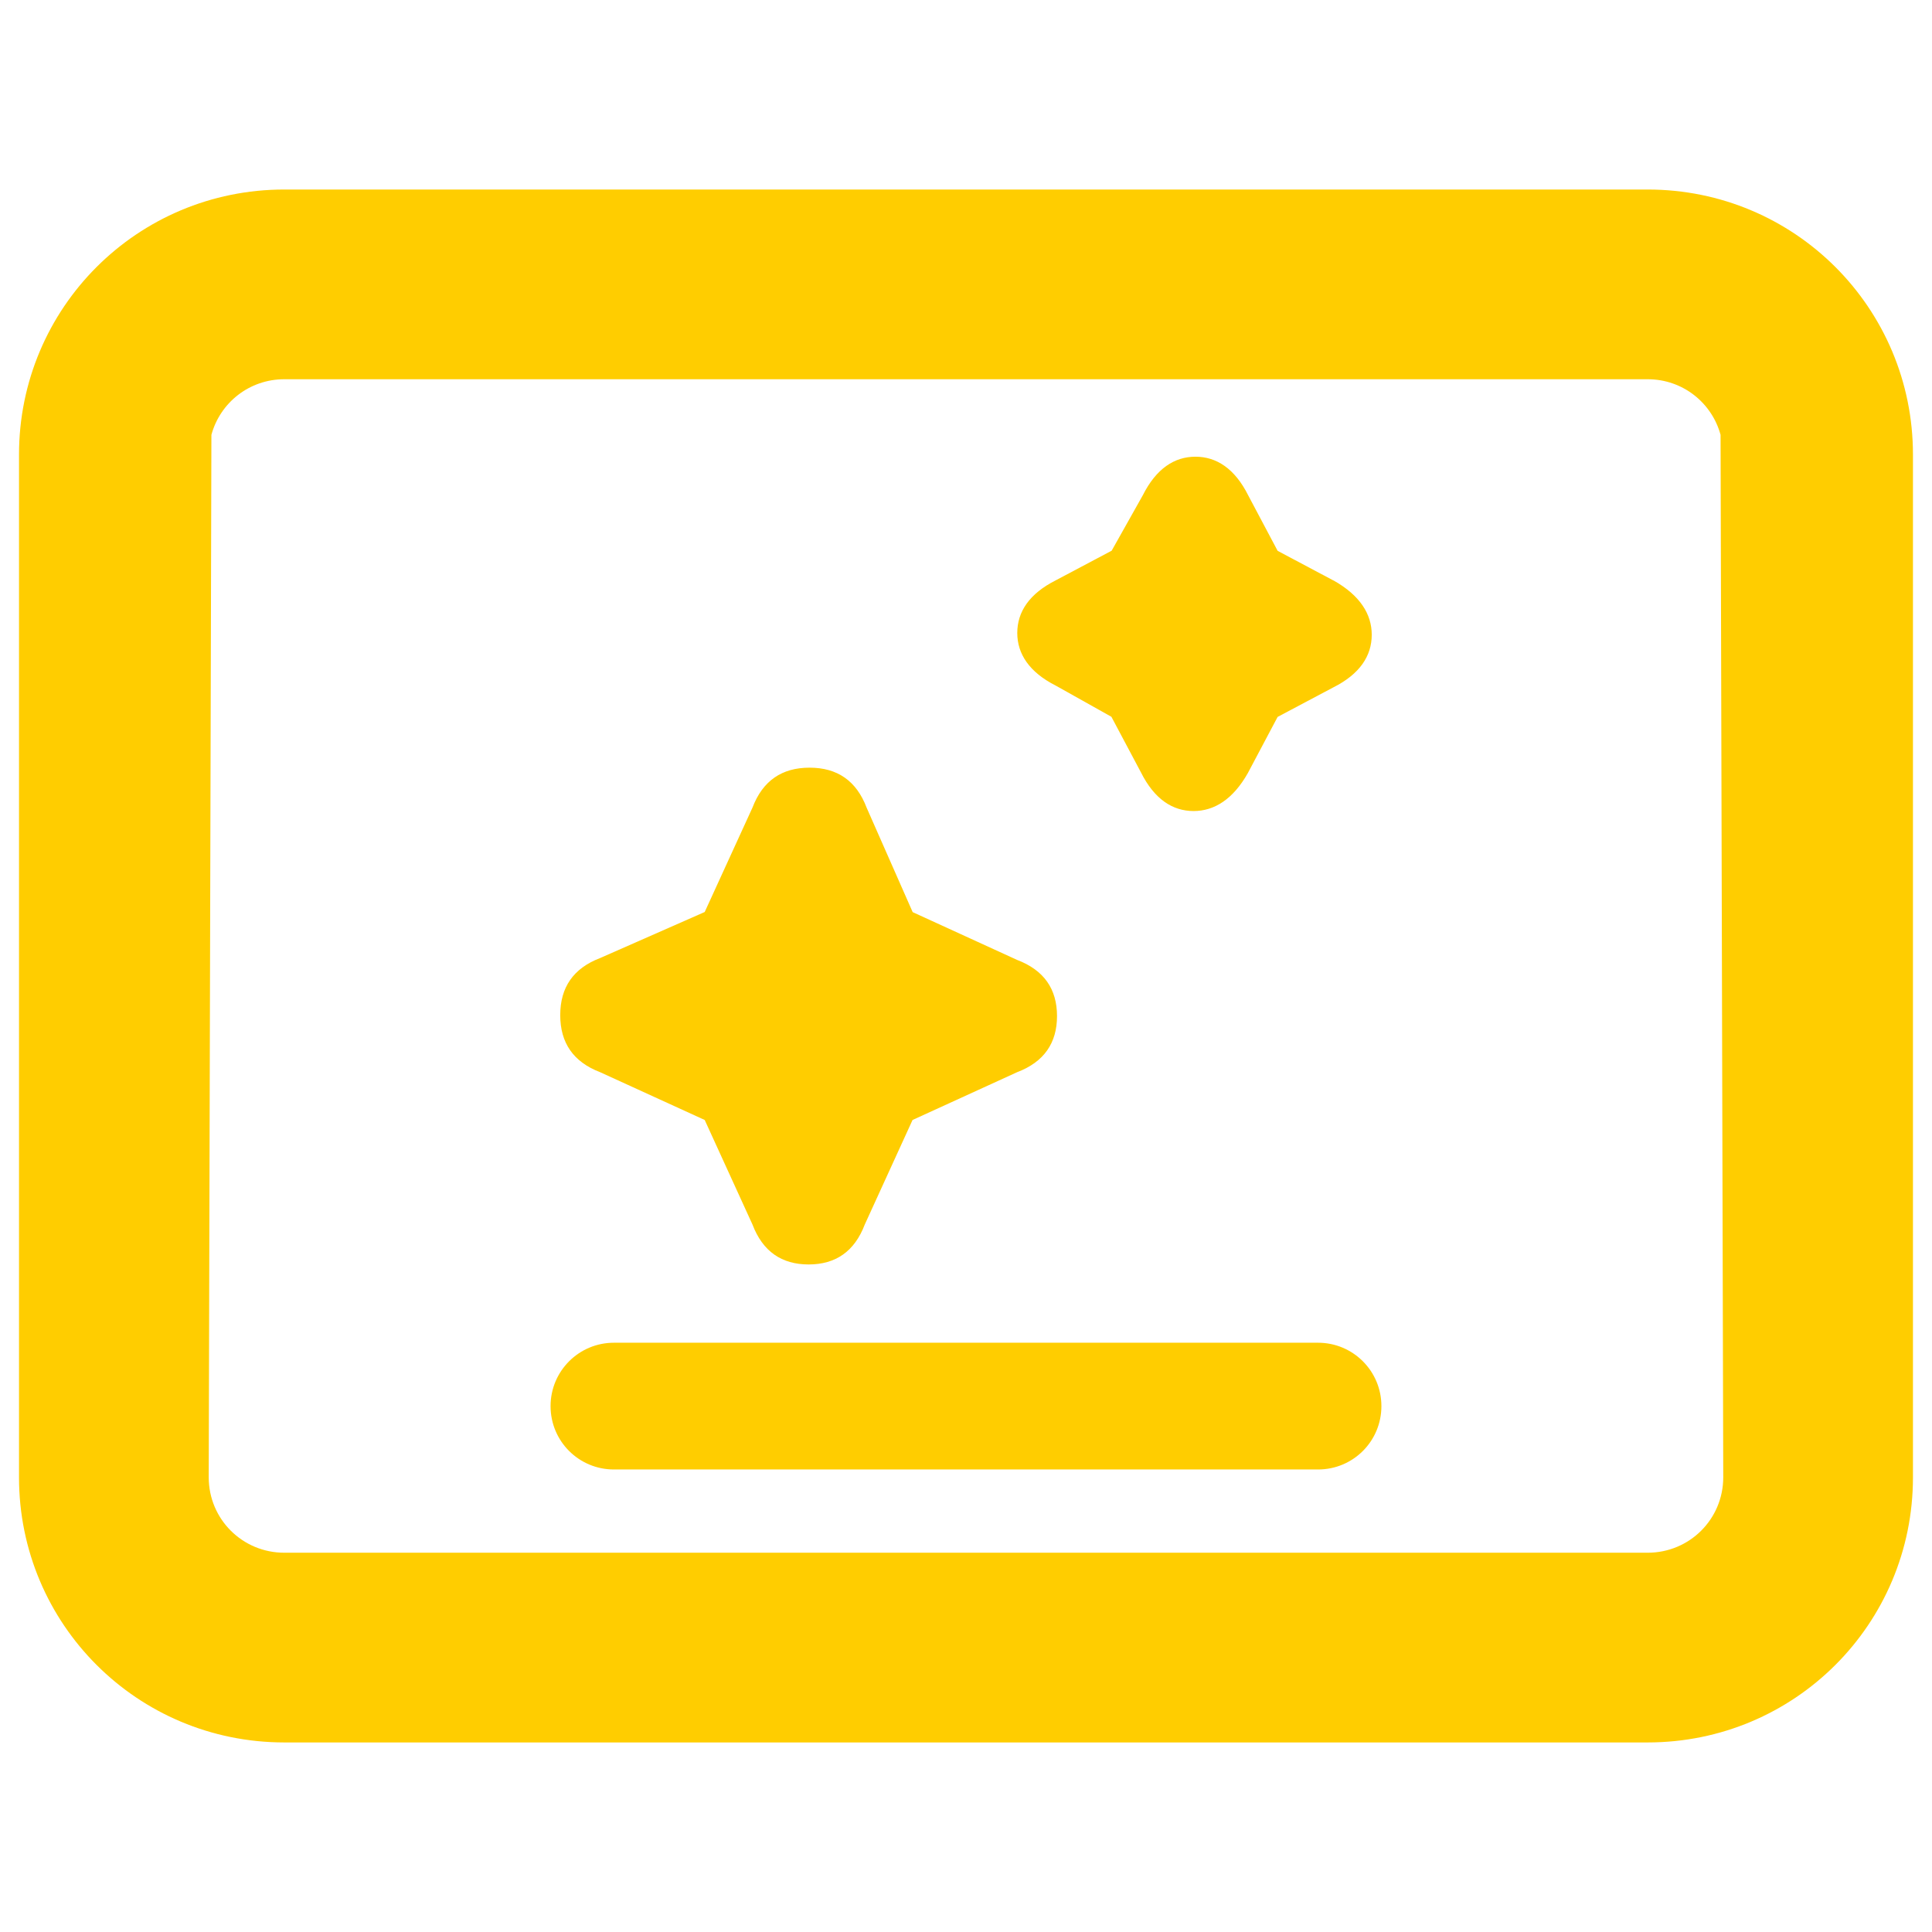<svg clip-rule="evenodd" fill-rule="evenodd" stroke-linejoin="round" stroke-miterlimit="2" viewBox="0 0 250 250" xmlns="http://www.w3.org/2000/svg"><path fill="rgb(255, 205, 0)" d="m2.923 2.217h10.154c1.094 0 1.976.881 1.976 1.975v7.616c0 1.094-.882 1.975-1.976 1.975h-10.154c-1.094 0-1.976-.881-1.976-1.975v-7.616c0-1.094.882-1.975 1.976-1.975zm-.543 1.827-.02 7.764c0 .312.251.562.563.562h10.154c.312 0 .563-.25.563-.562l-.02-7.764c-.065-.239-.282-.414-.543-.414h-10.154c-.261 0-.478.175-.543.414zm3.674 5.103-.779-.356c-.199-.076-.297-.218-.297-.425s.098-.349.297-.425l.779-.343.356-.778c.076-.199.218-.297.425-.297s.349.098.425.298l.343.778.778.356c.2.076.297.217.297.418s-.097.342-.297.418l-.779.356-.356.779c-.076.2-.217.297-.418.297s-.342-.097-.418-.297zm-.676 1.659h5.244c.261 0 .472.211.472.472 0 .262-.211.472-.472.472h-5.244c-.261 0-.472-.21-.472-.472 0-.261.211-.472.472-.472zm3.705-4.662-.414-.232c-.198-.1-.287-.237-.287-.392 0-.157.089-.293.288-.393l.415-.22.232-.413c.1-.199.236-.287.392-.287s.293.088.393.288l.219.413.414.22.003.001c.197.111.284.251.284.404 0 .157-.088.293-.288.393l-.413.219-.22.415-.001.002c-.111.197-.251.284-.405.284-.156 0-.292-.088-.392-.288z" transform="matrix(17.374 0 0 17.374 -13.994 -13.994)"/></svg>